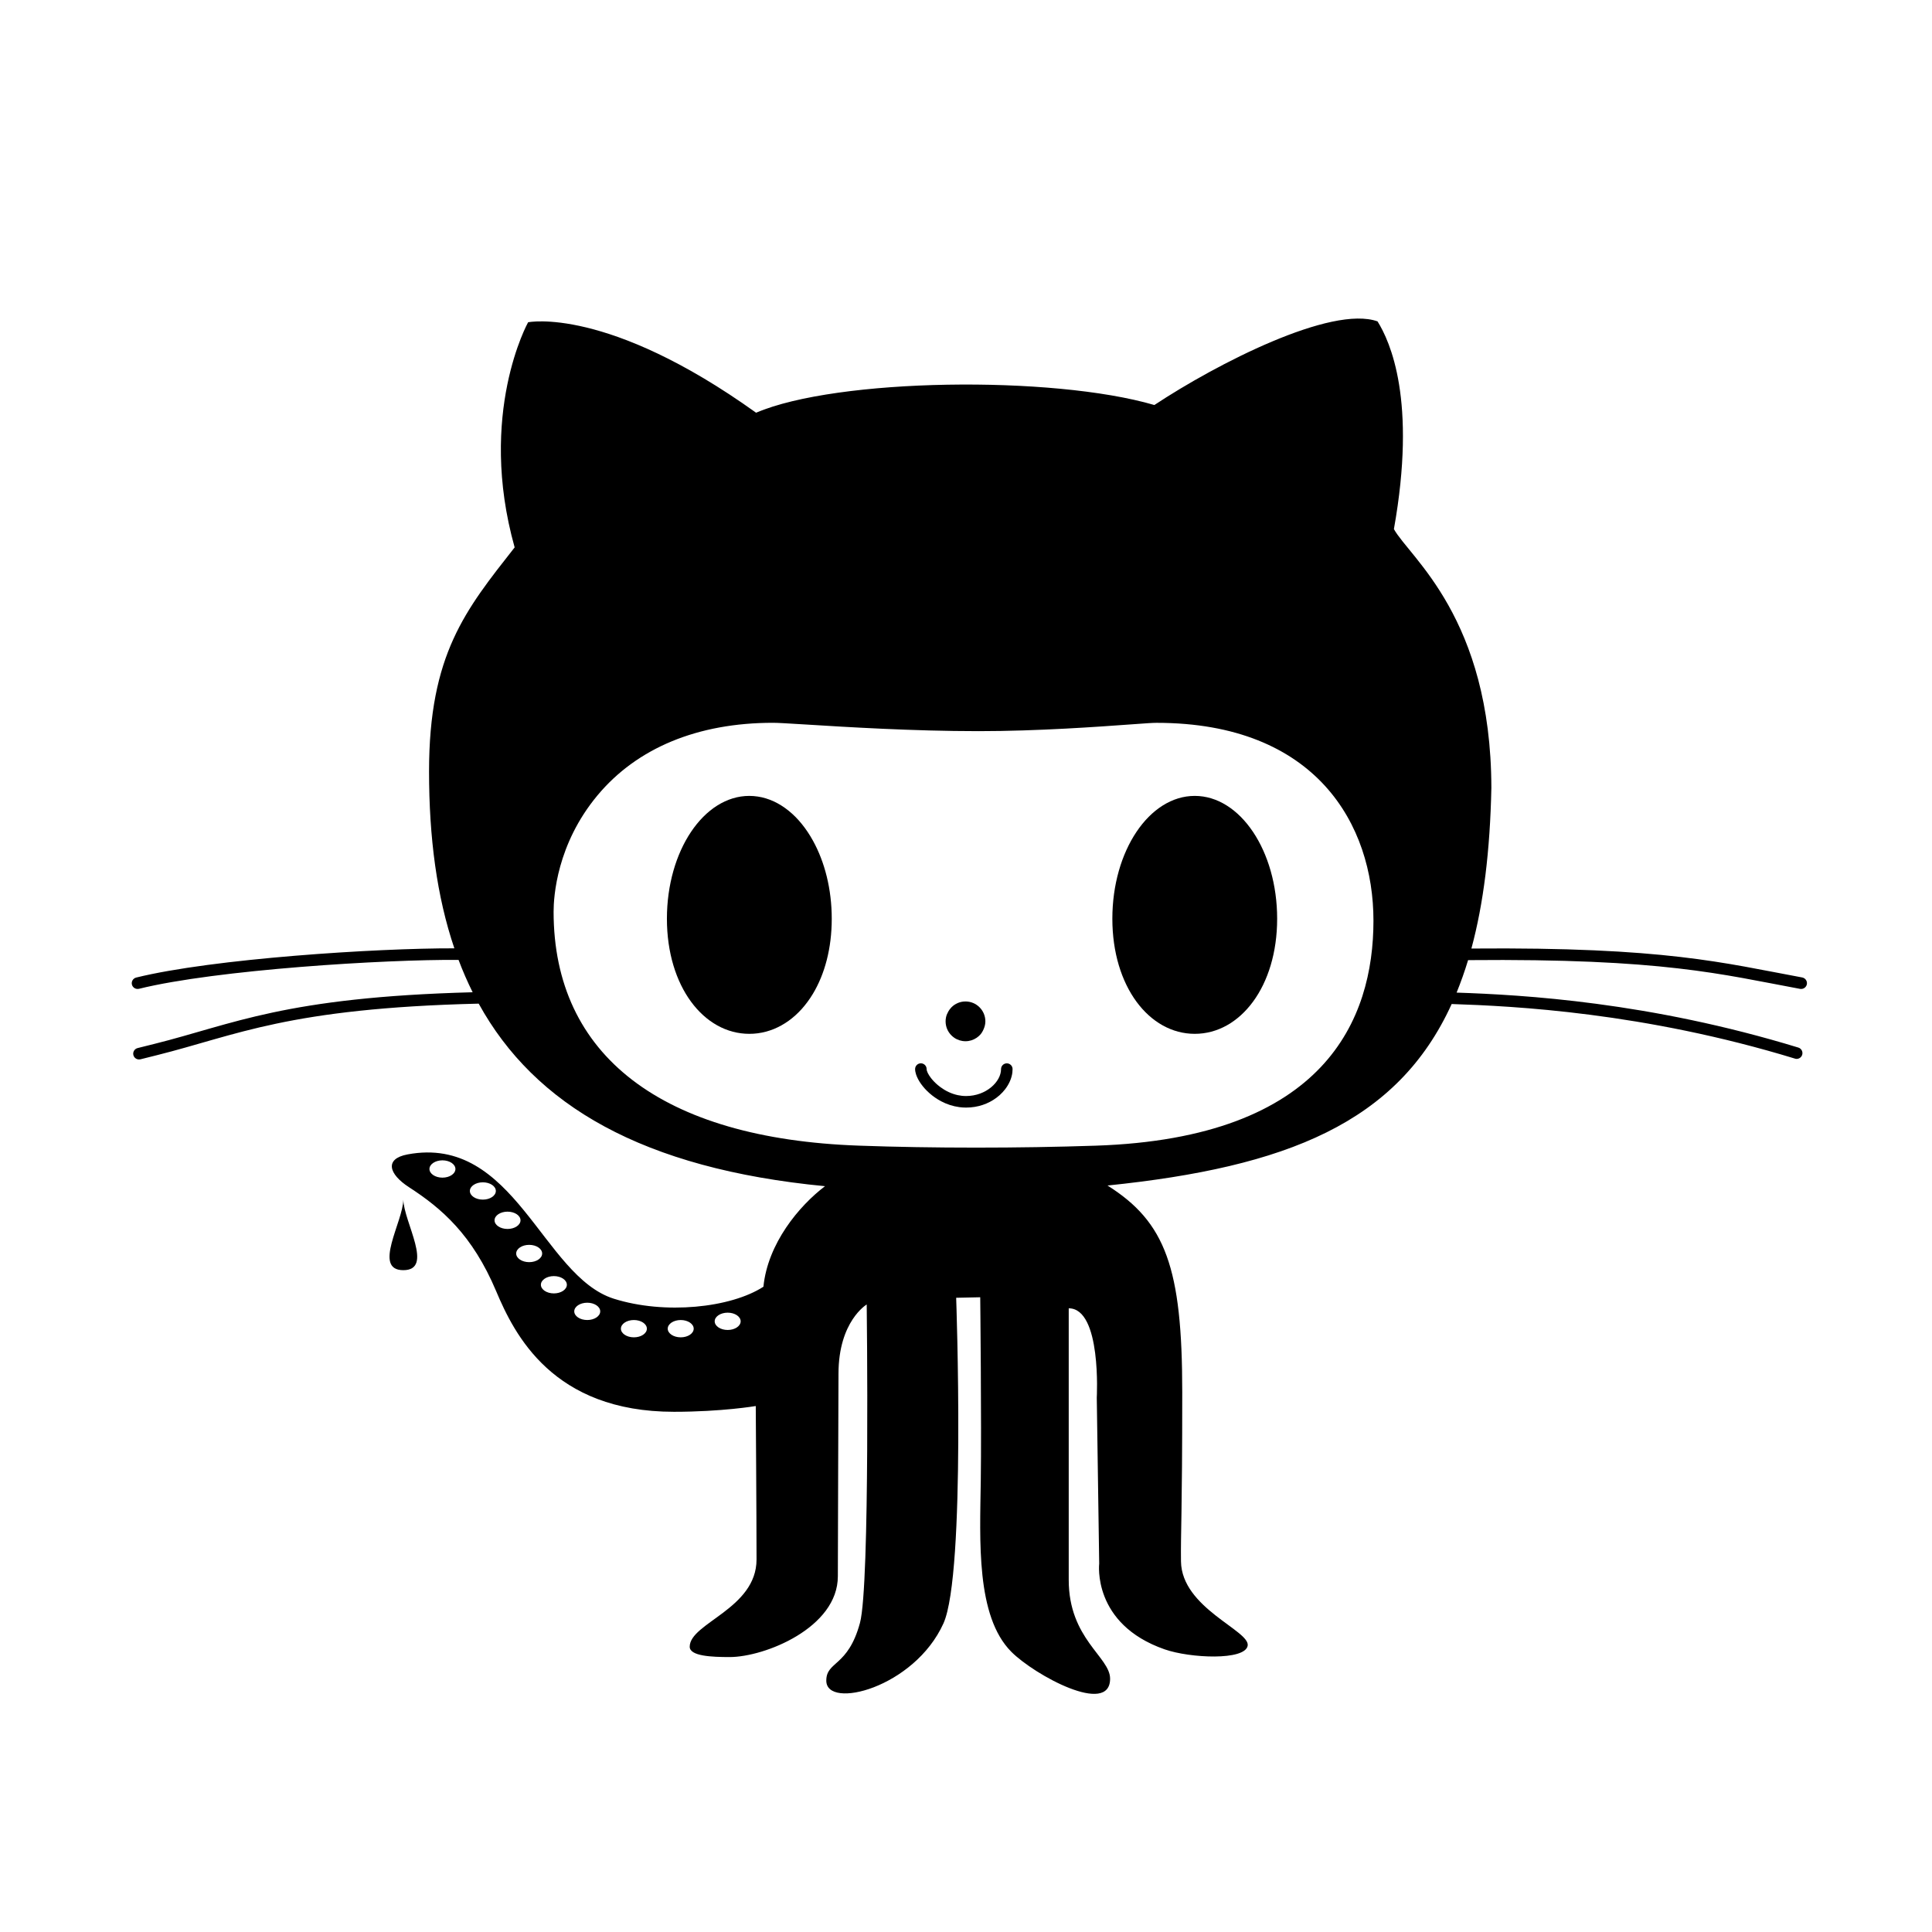 <?xml version="1.0" encoding="utf-8"?>
<!-- Generator: Adobe Illustrator 19.1.0, SVG Export Plug-In . SVG Version: 6.00 Build 0)  -->
<svg version="1.1" id="Layer_1" xmlns="http://www.w3.org/2000/svg" xmlns:xlink="http://www.w3.org/1999/xlink" x="0px" y="0px"
	 viewBox="-91 49.217 56.693 56.693" enable-background="new -91 49.217 56.693 56.693" xml:space="preserve">
<g>
	<path d="M-38.177,78.235c0.01,0.001,0.021,0.002,0.032,0.002c0.079,0,0.151-0.058,0.166-0.139
		c0.017-0.091-0.044-0.18-0.136-0.198c-2.311-0.426-4.003-0.897-9.708-0.849c0.356-1.315,0.548-2.872,0.586-4.714
		c-0.009-4.997-2.401-6.764-2.86-7.594c0.677-3.783-0.113-5.505-0.48-6.095c-1.355-0.482-4.714,1.24-6.549,2.454
		c-2.992-0.875-9.316-0.79-11.687,0.226c-4.375-3.134-6.69-2.654-6.69-2.654s-1.496,2.682-0.395,6.606
		c-1.44,1.835-2.512,3.134-2.512,6.575c0,1.939,0.228,3.674,0.743,5.19c-2.29-0.006-7.09,0.303-9.338,0.858
		c-0.09,0.023-0.146,0.115-0.124,0.205c0.019,0.077,0.089,0.129,0.165,0.129c0.013,0,0.027-0.001,0.041-0.004
		c2.269-0.561,7.229-0.866,9.379-0.848c0.123,0.326,0.261,0.642,0.413,0.949c-5.527,0.147-7.017,0.936-9.338,1.515
		c-0.168,0.043-0.333,0.084-0.493,0.123c-0.09,0.022-0.147,0.115-0.124,0.205
		c0.019,0.077,0.088,0.129,0.165,0.129c0.013,0,0.027-0.001,0.041-0.004c0.16-0.041,0.325-0.081,0.495-0.124
		c2.327-0.582,3.838-1.375,9.432-1.51c1.644,2.986,4.815,4.843,10.162,5.357c-0.763,0.579-1.68,1.679-1.807,2.95
		c-0.96,0.621-2.89,0.825-4.39,0.352c-2.103-0.664-2.908-4.827-6.056-4.234
		c-0.682,0.129-0.547,0.578,0.043,0.96c0.96,0.621,1.863,1.398,2.56,3.052c0.535,1.27,1.66,3.54,5.217,3.54
		c1.411,0,2.401-0.169,2.401-0.169S-68.8,93.717-68.8,94.977c0,1.453-1.961,1.863-1.961,2.562
		c0,0.277,0.649,0.303,1.171,0.303c1.031,0,3.176-0.861,3.176-2.371c0-1.2,0.019-5.236,0.019-5.942
		c0-1.544,0.828-2.033,0.828-2.033s0.103,8.24-0.198,9.344c-0.352,1.299-0.988,1.115-0.988,1.694
		c0,0.862,2.582,0.211,3.438-1.68c0.662-1.472,0.373-9.555,0.373-9.555l0.706-0.015c0,0,0.04,3.7,0.016,5.392
		c-0.025,1.751-0.143,3.967,0.896,5.011c0.683,0.686,2.899,1.891,2.899,0.79c0-0.64-1.214-1.166-1.214-2.899
		c0-1.885,0-7.442,0-7.97c0.969,0,0.823,2.621,0.823,2.621l0.071,4.869c0,0-0.213,1.774,1.919,2.517
		c0.752,0.263,2.362,0.334,2.438-0.107c0.076-0.443-1.939-1.101-1.957-2.475c-0.011-0.838,0.037-1.327,0.037-4.968
		c0-3.642-0.489-4.987-2.193-6.06c5.259-0.541,8.513-1.842,10.099-5.326c1.823,0.06,5.639,0.246,10.074,1.602
		c0.016,0.006,0.033,0.008,0.05,0.008c0.072,0,0.139-0.047,0.162-0.12c0.027-0.09-0.023-0.185-0.113-0.212
		c-4.375-1.338-8.074-1.547-10.028-1.613c0.123-0.303,0.236-0.62,0.337-0.953
		C-42.182,77.338-40.486,77.808-38.177,78.235z M-78.017,83.774c-0.21,0-0.381-0.114-0.381-0.254
		c0-0.14,0.171-0.254,0.381-0.254c0.21,0,0.381,0.114,0.381,0.254C-77.636,83.66-77.806,83.774-78.017,83.774z
		 M-77.212,84.165c0-0.14,0.171-0.254,0.381-0.254c0.21,0,0.381,0.114,0.381,0.254s-0.171,0.254-0.381,0.254
		C-77.042,84.419-77.212,84.305-77.212,84.165z M-76.488,85.026c0-0.14,0.171-0.254,0.381-0.254
		s0.381,0.114,0.381,0.254c0,0.14-0.171,0.254-0.381,0.254S-76.488,85.166-76.488,85.026z M-75.472,86.254
		c-0.21,0-0.381-0.114-0.381-0.254s0.171-0.254,0.381-0.254c0.21,0,0.381,0.114,0.381,0.254
		S-75.261,86.254-75.472,86.254z M-74.747,87.171c-0.21,0-0.381-0.114-0.381-0.254s0.171-0.254,0.381-0.254
		c0.21,0,0.381,0.114,0.381,0.254S-74.537,87.171-74.747,87.171z M-73.768,87.952c-0.21,0-0.381-0.114-0.381-0.254
		c0-0.14,0.171-0.254,0.381-0.254c0.21,0,0.381,0.114,0.381,0.254C-73.387,87.839-73.558,87.952-73.768,87.952z
		 M-72.399,88.46c-0.21,0-0.381-0.114-0.381-0.254c0-0.14,0.171-0.254,0.381-0.254
		c0.21,0,0.381,0.114,0.381,0.254C-72.018,88.347-72.189,88.46-72.399,88.46z M-71.025,88.46
		c-0.21,0-0.381-0.114-0.381-0.254c0-0.14,0.171-0.254,0.381-0.254c0.21,0,0.381,0.114,0.381,0.254
		C-70.644,88.347-70.815,88.46-71.025,88.46z M-69.647,88.244c-0.21,0-0.381-0.114-0.381-0.254
		s0.171-0.254,0.381-0.254c0.21,0,0.381,0.114,0.381,0.254S-69.436,88.244-69.647,88.244z M-58.853,82.836
		c-1.137,0.038-2.315,0.057-3.503,0.057c-1.199,0-2.357-0.019-3.44-0.058c-5.777-0.203-8.959-2.641-8.959-6.865
		c0-0.439,0.093-1.981,1.288-3.414c1.162-1.393,2.942-2.129,5.148-2.129c0.15,0,0.419,0.017,0.965,0.05
		c1.17,0.073,3.128,0.195,5.066,0.195c1.755,0,3.531-0.13,4.485-0.199c0.447-0.033,0.626-0.045,0.741-0.045
		c4.693,0,6.365,2.998,6.365,5.804C-50.697,79.122-52.112,82.615-58.853,82.836z"/>
	<path d="M-79.165,86.489c0.909,0,0.015-1.41-0-2.07C-79.169,85.061-80.074,86.489-79.165,86.489z"/>
	<path d="M-61.456,80.42c-0.094,0-0.169,0.076-0.169,0.169c0,0.373-0.439,0.79-1.026,0.79
		c-0.085,0-0.166-0.009-0.244-0.026c-0.195-0.042-0.367-0.13-0.508-0.234c-0.028-0.021-0.055-0.042-0.081-0.064
		c-0.077-0.065-0.142-0.134-0.193-0.199c-0.085-0.109-0.132-0.208-0.132-0.268c0-0.093-0.076-0.169-0.169-0.169
		s-0.169,0.076-0.169,0.169c0,0.048,0.01,0.102,0.029,0.16c0.029,0.086,0.077,0.18,0.144,0.274
		c0.067,0.094,0.151,0.189,0.251,0.276c0.1,0.088,0.215,0.169,0.342,0.236c0.159,0.084,0.338,0.145,0.532,0.171
		c0.065,0.009,0.131,0.013,0.198,0.013c0.352,0,0.657-0.114,0.889-0.287c0.033-0.025,0.065-0.051,0.095-0.077
		c0.06-0.054,0.114-0.112,0.161-0.173c0.117-0.152,0.192-0.323,0.213-0.491c0.004-0.034,0.006-0.067,0.006-0.101
		C-61.286,80.496-61.362,80.42-61.456,80.42z"/>
	<path d="M-63.153,79.513c0.042,0.062,0.096,0.116,0.158,0.158c0.023,0.016,0.048,0.03,0.073,0.042
		c0.051,0.025,0.106,0.042,0.164,0.051c0.029,0.004,0.059,0.007,0.089,0.007c0.121,0,0.233-0.037,0.326-0.1
		c0.039-0.026,0.074-0.057,0.106-0.091c0.044-0.048,0.076-0.105,0.102-0.166c0.03-0.07,0.05-0.145,0.05-0.226
		c0-0.322-0.261-0.584-0.583-0.584c-0.161,0-0.307,0.065-0.412,0.171c-0.005,0.005-0.008,0.01-0.013,0.015
		c-0.03,0.032-0.056,0.068-0.078,0.106c-0.031,0.054-0.056,0.111-0.069,0.174c-0.008,0.038-0.012,0.077-0.012,0.118
		s0.004,0.08,0.012,0.118C-63.225,79.381-63.195,79.451-63.153,79.513z"/>
	<path d="M-67.473,73.395c-0.119-0.147-0.248-0.277-0.386-0.388s-0.282-0.203-0.434-0.273s-0.309-0.119-0.472-0.143
		c-0.081-0.012-0.164-0.019-0.247-0.019c-1.336,0-2.418,1.613-2.418,3.604s1.083,3.378,2.418,3.378
		c0.084,0,0.166-0.005,0.247-0.016c0.163-0.021,0.32-0.064,0.472-0.125c0.151-0.062,0.296-0.142,0.434-0.241
		c0.137-0.099,0.266-0.215,0.386-0.348c0.119-0.133,0.229-0.282,0.328-0.446c0.345-0.574,0.552-1.33,0.552-2.201
		s-0.207-1.669-0.552-2.292C-67.244,73.705-67.354,73.542-67.473,73.395z"/>
	<path d="M-55.941,72.572c-1.336,0-2.418,1.613-2.418,3.604s1.083,3.378,2.418,3.378s2.418-1.388,2.418-3.378
		S-54.606,72.572-55.941,72.572z"/>
</g>
</svg>
